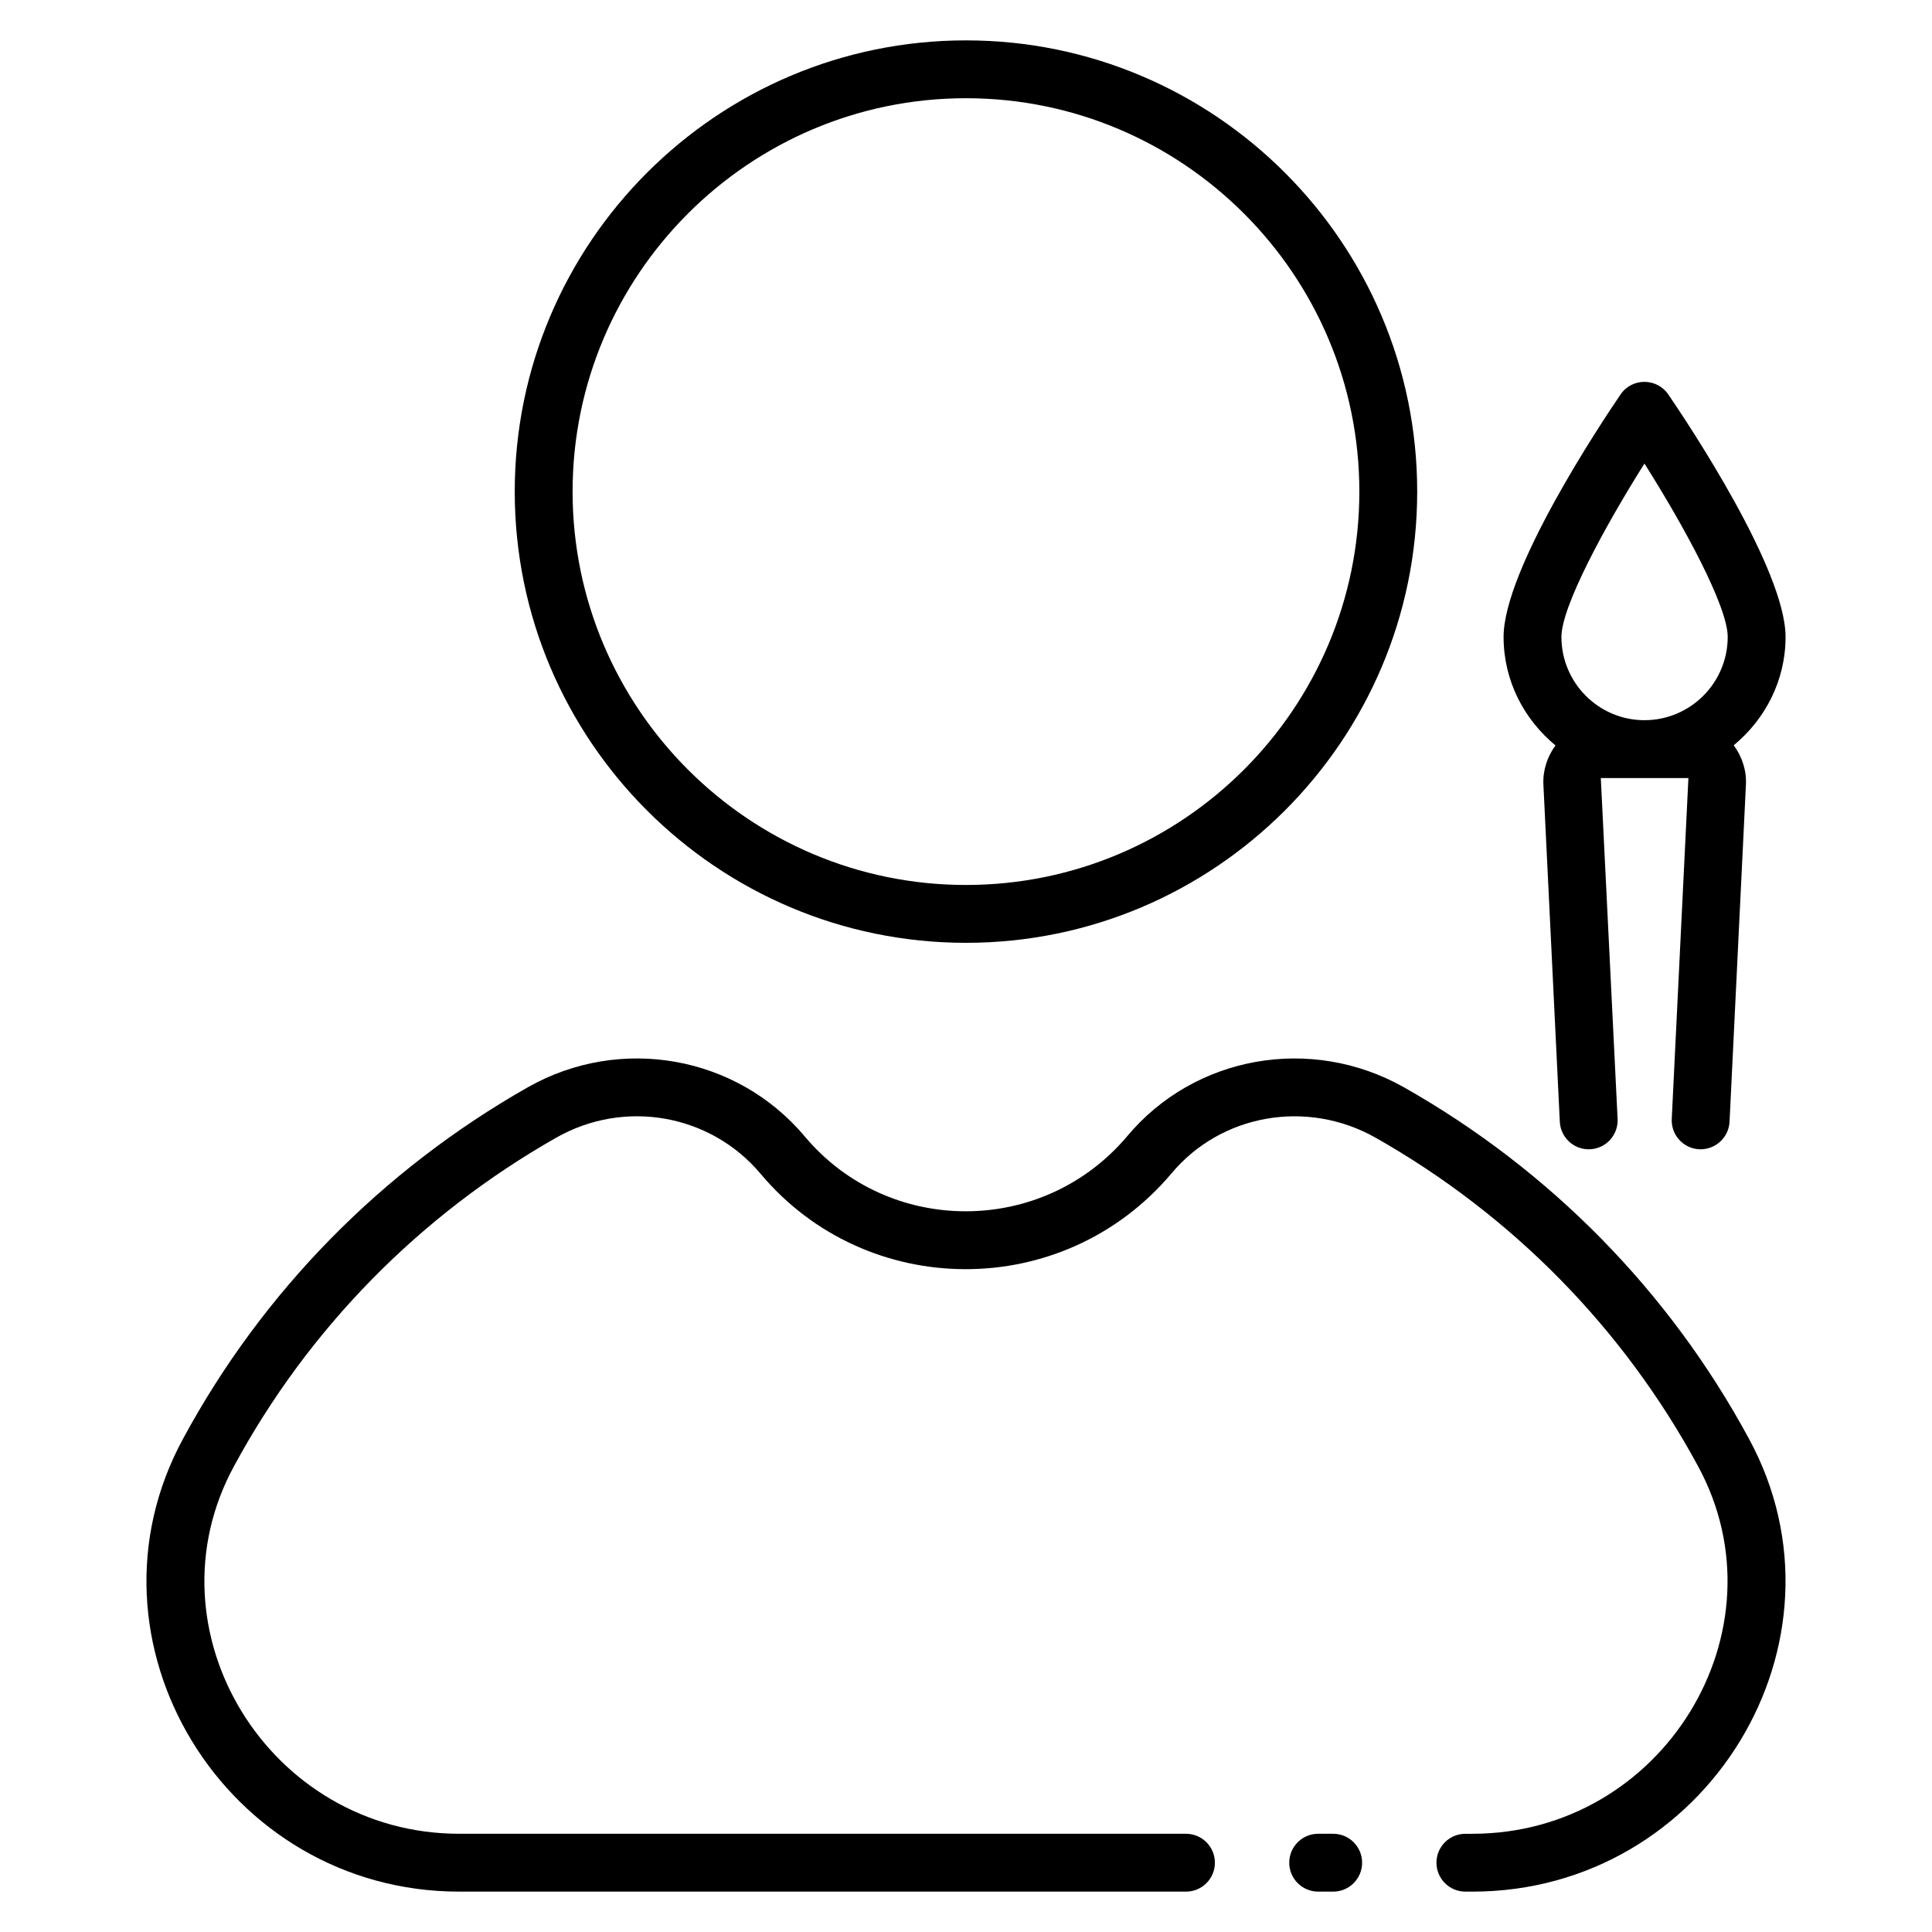<?xml version="1.0" encoding="UTF-8" standalone="no"?>
<svg
   xmlns:dc="http://purl.org/dc/elements/1.1/"
   xmlns:cc="http://creativecommons.org/ns#"
   xmlns:rdf="http://www.w3.org/1999/02/22-rdf-syntax-ns#"
   xmlns:svg="http://www.w3.org/2000/svg"
   xmlns="http://www.w3.org/2000/svg"
   xmlns:sodipodi="http://sodipodi.sourceforge.net/DTD/sodipodi-0.dtd"
   xmlns:inkscape="http://www.inkscape.org/namespaces/inkscape"
   enable-background="new 0 0 512 512"
   height="512"
   viewBox="0 0 512 512"
   width="512"
   version="1.1"
   id="svg19"
   sodipodi:docname="006-artist.svg"
   inkscape:version="0.92.5 (2060ec1f9f, 2020-04-08)">
  <defs
     id="defs23" />
  <sodipodi:namedview
     pagecolor="#ffffff"
     bordercolor="#666666"
     borderopacity="1"
     objecttolerance="10"
     gridtolerance="10"
     guidetolerance="10"
     inkscape:pageopacity="0"
     inkscape:pageshadow="2"
     inkscape:window-width="950"
     inkscape:window-height="480"
     id="namedview21"
     showgrid="false"
     showguides="false"
     inkscape:zoom="0.4609375"
     inkscape:cx="256"
     inkscape:cy="256"
     inkscape:window-x="52"
     inkscape:window-y="27"
     inkscape:window-maximized="0"
     inkscape:current-layer="svg19" />
  <path
     d="m 353.31,501.299 c 4.237,0 7.665,-3.432 7.665,-7.665 0,-4.233 -3.428,-7.665 -7.665,-7.665 h -3.982 c -4.237,0 -7.665,3.432 -7.665,7.665 0,4.233 3.428,7.665 7.665,7.665 z"
     id="path2"
     inkscape:connector-curvature="0" />
  <path
     d="m 121.747,501.299 h 192.549 c 4.237,0 7.665,-3.432 7.665,-7.665 0,-4.233 -3.428,-7.665 -7.665,-7.665 H 121.747 c -50.456,0 -83.487,-53.853 -59.712,-97.457 19.672,-36.383 49.209,-66.482 85.417,-87.045 18.092,-10.259 40.833,-6.213 54.12,9.608 28.162,33.549 80.199,33.867 108.869,-0.09 13.144,-15.749 35.885,-19.747 54.045,-9.514 36.222,20.499 65.782,50.598 85.499,87.06 23.681,43.518 -9.225,97.438 -59.809,97.438 h -1.834 c -4.237,0 -7.665,3.432 -7.665,7.665 0,4.233 3.428,7.665 7.665,7.665 h 1.834 c 62.171,0 102.552,-66.315 73.283,-120.078 -21.079,-38.981 -52.69,-71.172 -91.435,-93.097 -24.612,-13.867 -55.46,-8.38 -73.32,13.002 -22.482,26.62 -63.343,26.361 -85.394,0.09 -18.025,-21.476 -48.895,-26.981 -73.425,-13.081 -38.707,21.981 -70.296,54.172 -91.323,93.059 -29.316,53.754 11.058,120.105 73.185,120.105 z"
     id="path4"
     inkscape:connector-curvature="0" />
  <path
     d="m 255.992,249.858 c 65.94,0 119.58,-53.645 119.58,-119.58 0,-65.935 -53.641,-119.577 -119.58,-119.577 -65.939,0 -119.58,53.641 -119.58,119.577 0,65.936 53.64,119.58 119.58,119.58 z m 0,-223.827 c 57.481,0 104.25,46.765 104.25,104.246 0,57.485 -46.769,104.25 -104.25,104.25 -57.481,0 -104.25,-46.765 -104.25,-104.25 0,-57.48 46.769,-104.246 104.25,-104.246 z"
     id="path6"
     inkscape:connector-curvature="0" />
  <path
     d="m 412.219,197.545 c -2.189,2.99 -3.384,6.644 -3.201,10.376 l 4.349,89.362 c 0.202,4.098 3.586,7.291 7.65,7.291 0.127,0 0.255,-0.004 0.382,-0.007 4.229,-0.206 7.485,-3.803 7.283,-8.032 -0.899,-18.249 2.31,46.886 -4.451,-90.346 h 23.215 c -6.705,137.23 -3.523,72.106 -4.414,90.35 -0.202,4.226 3.054,7.822 7.283,8.028 4.184,0.195 7.822,-3.054 8.032,-7.287 l 4.342,-89.358 c 0.184,-3.749 -1.024,-7.418 -3.232,-10.415 8.314,-6.866 13.734,-17.12 13.734,-28.723 0,-17.853 -25.885,-56.65 -31.072,-64.244 -3.023,-4.424 -9.614,-4.489 -12.665,0.007 -5.18,7.598 -30.99,46.391 -30.99,64.237 -10e-4,11.624 5.428,21.895 13.755,28.761 z m 23.574,-74.697 c 10.637,16.812 22.067,37.91 22.067,45.935 0,12.171 -9.896,22.075 -22.067,22.075 -12.134,0 -22,-9.903 -22,-22.075 0,-8.013 11.4,-29.115 22,-45.935 z"
     id="path14"
     inkscape:connector-curvature="0" />
</svg>
